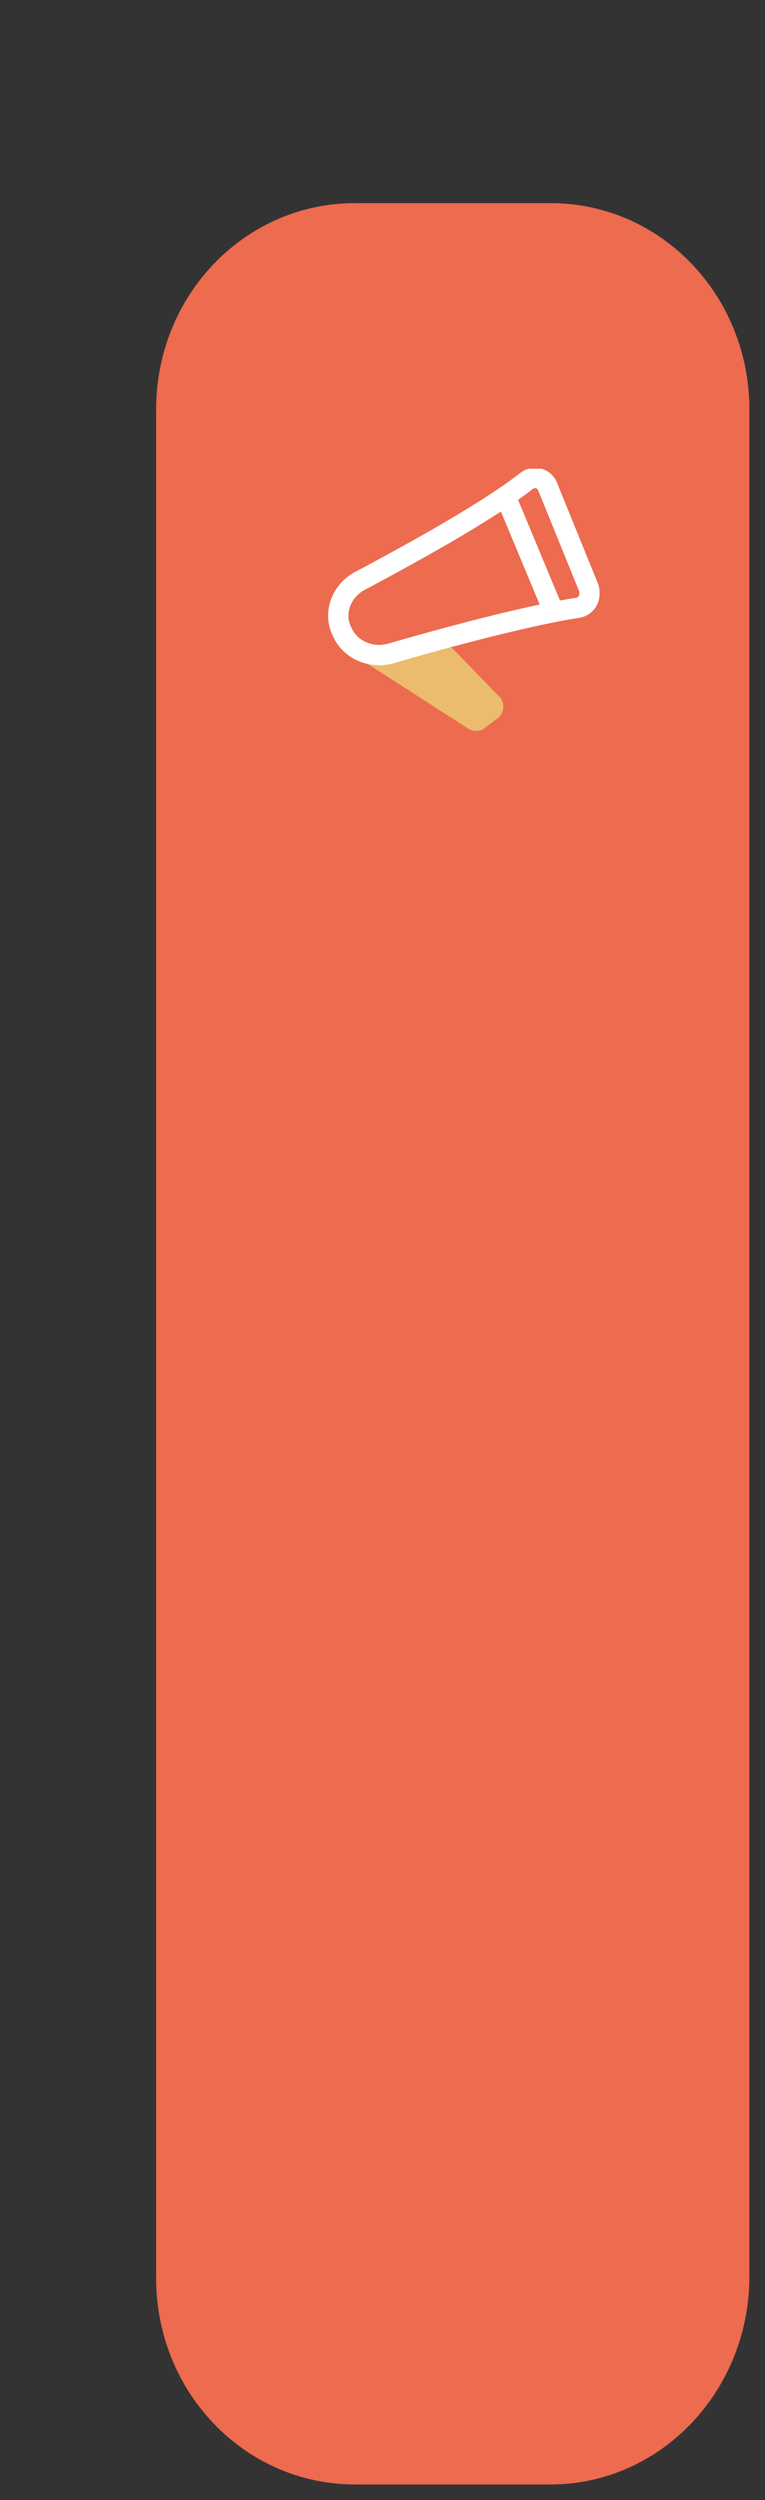 <svg xmlns="http://www.w3.org/2000/svg" width="49" height="160" fill="none" viewBox="0 0 49 160">
    <rect x="0" y="0" width="49" height="160" fill="#333333" stroke="none"/>
    <path fill="#ED6B4E" d="M35.268 159H22.732C15.68 159 10 153.107 10 145.792V26.208C10 18.893 15.68 13 22.732 13h12.536C42.32 13 48 18.893 48 26.208V145.69c0 7.316-5.68 13.31-12.732 13.31z"/>
    <g clip-path="url(#clip0)">
        <path fill="#EBBB6E" d="M23.1 42.2l7 4.5c.3.1.6.1.8 0l.8-.6c.6-.3.7-1.1.3-1.5L28.5 41"/>
        <path stroke="#fff" stroke-linecap="round" stroke-linejoin="round" stroke-miterlimit="10" stroke-width="1.3" d="M37.7 37.6c.2.6-.1 1.2-.7 1.3-3.3.5-8.8 2-11.9 2.9-1.3.4-2.7-.2-3.2-1.4-.6-1.2 0-2.7 1.3-3.3 2.8-1.5 7.8-4.2 10.5-6.3.5-.4 1.2-.2 1.4.4l2.6 6.4zM32.4 31.8l3 7.2"/>
    </g>
    <defs>
        <clipPath id="clip0">
            <path fill="#fff" d="M0 0H17.4V16.8H0z" transform="translate(21 30)"/>
        </clipPath>
    </defs>
</svg>
